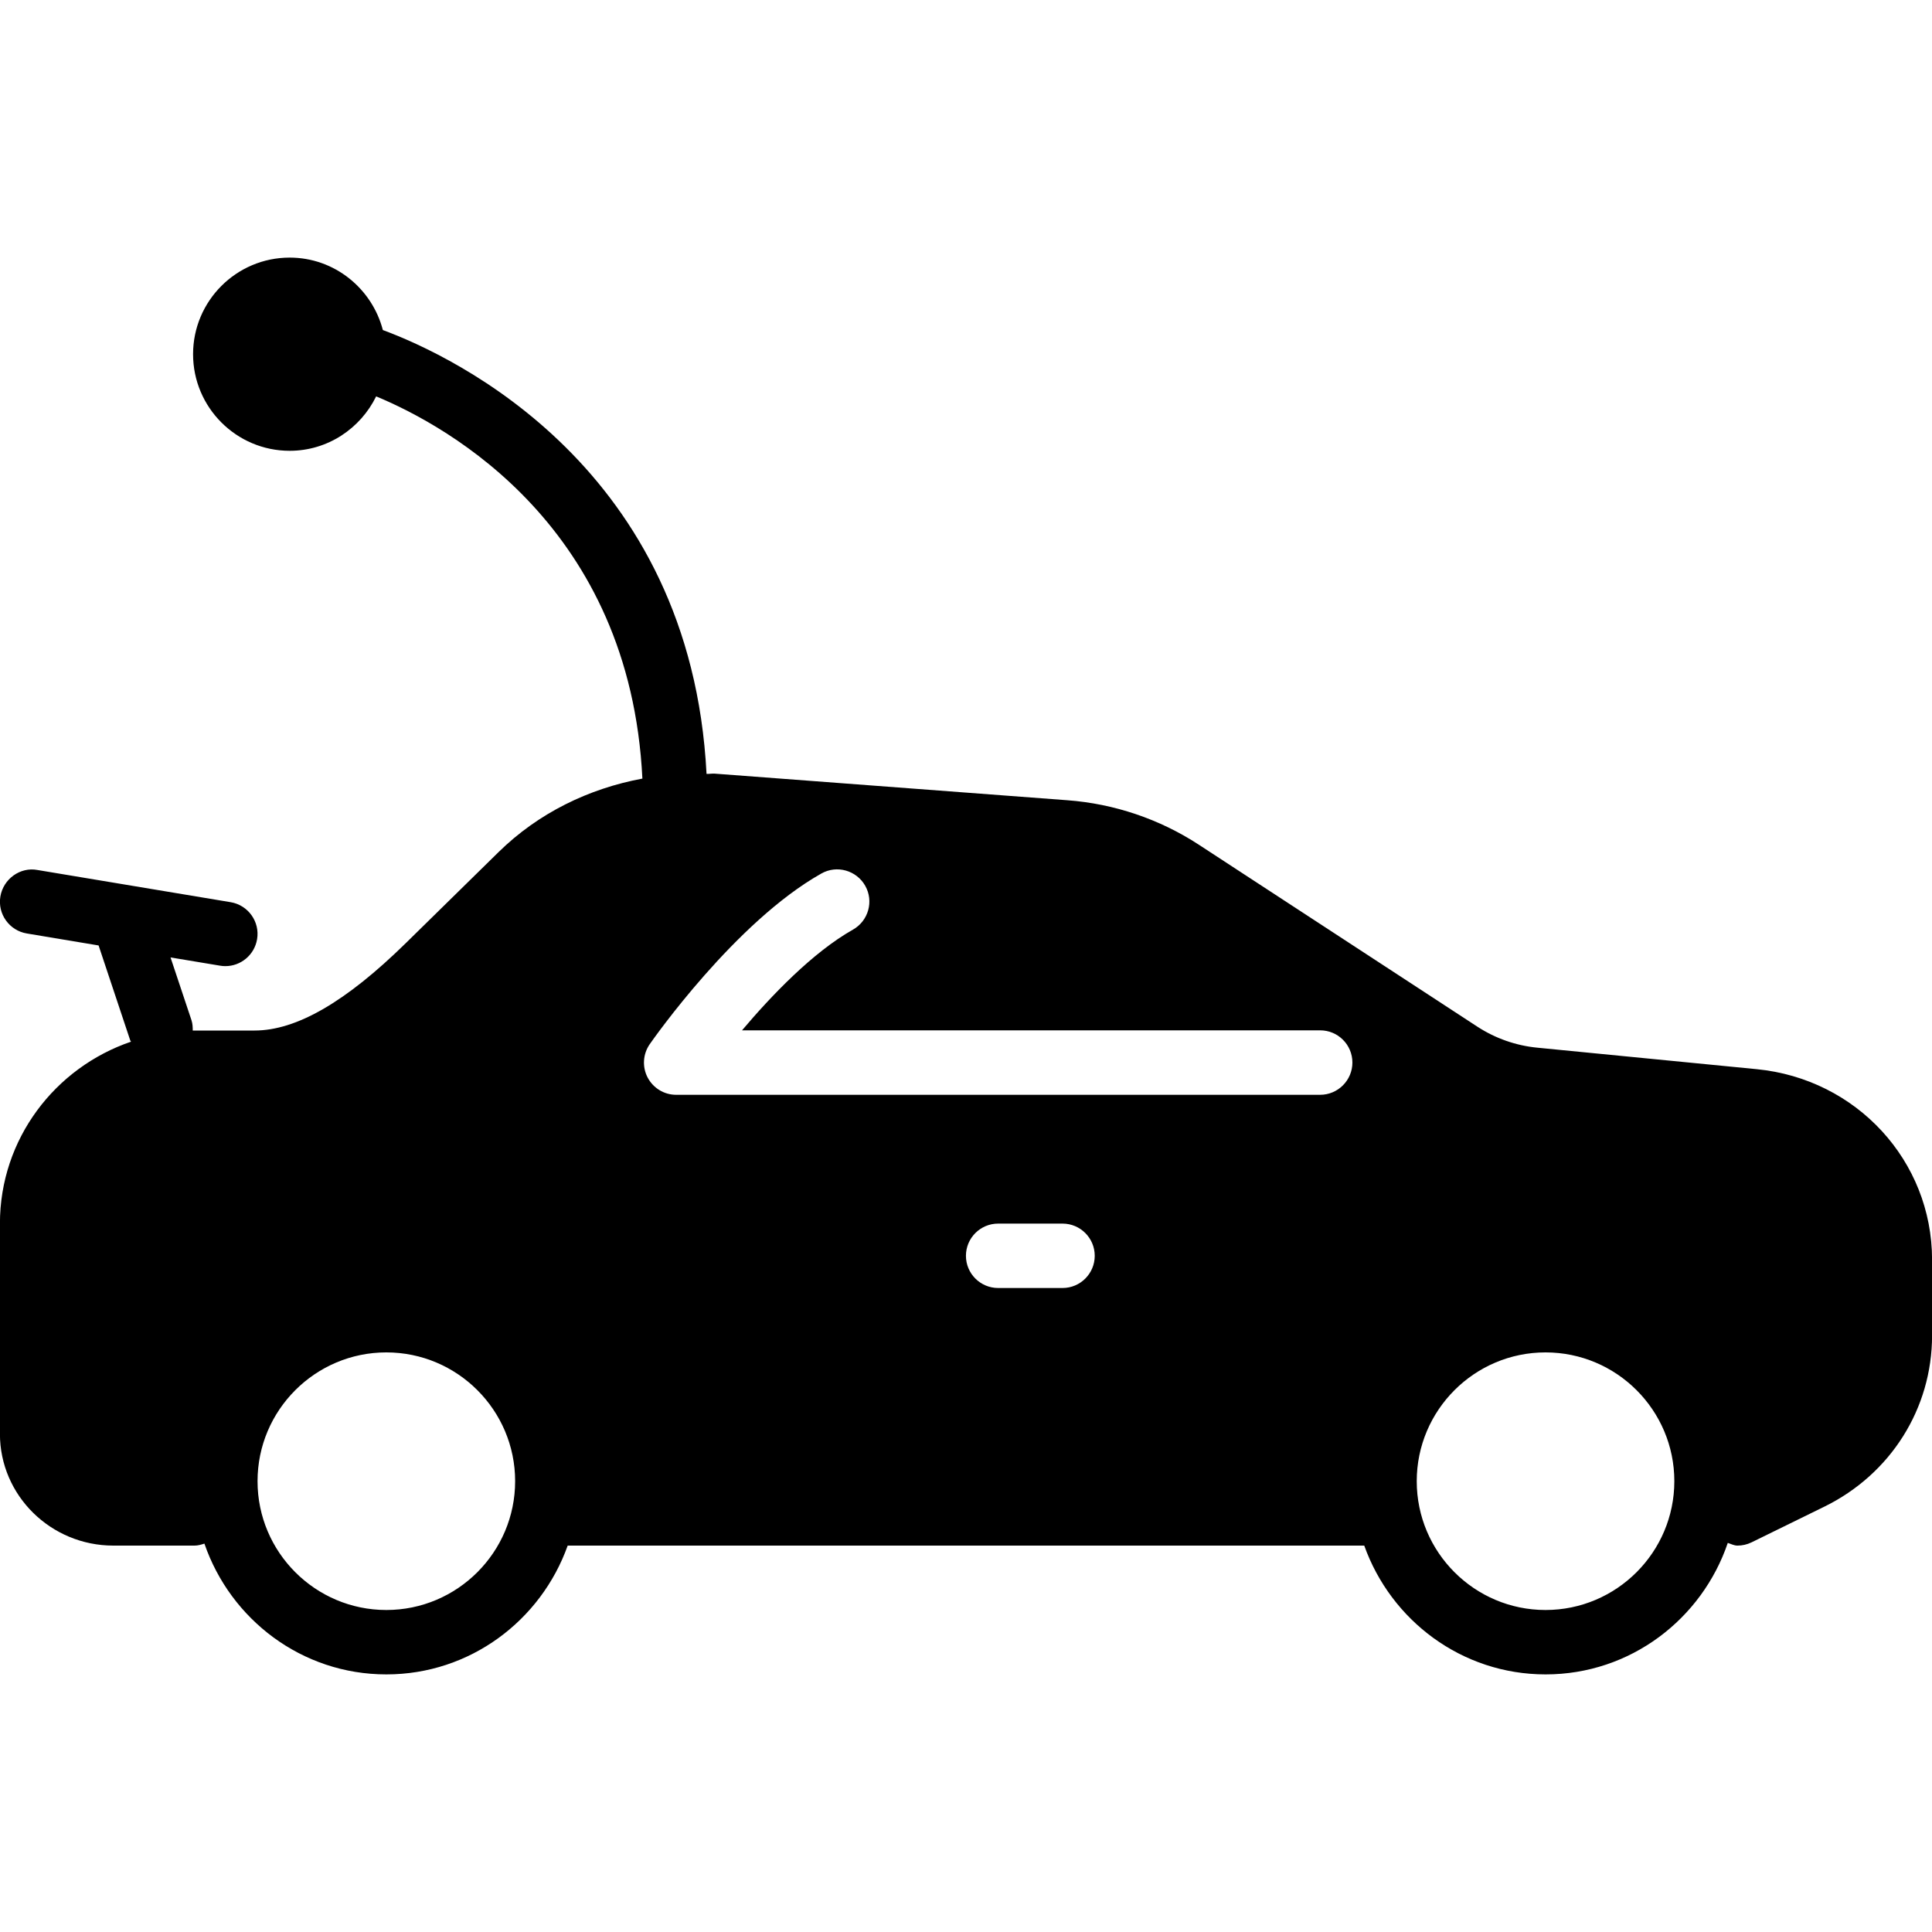 <?xml version="1.0" encoding="iso-8859-1"?>
<!-- Generator: Adobe Illustrator 19.0.0, SVG Export Plug-In . SVG Version: 6.00 Build 0)  -->
<svg version="1.1" id="Layer_1" xmlns="http://www.w3.org/2000/svg" xmlns:xlink="http://www.w3.org/1999/xlink" x="0px" y="0px"
	 viewBox="0 0 30 30" style="enable-background:new 0 0 30 30;" xml:space="preserve">
<g>
	<g>
		<path d="M27.277,16.602l-3.409-0.334c-0.328-0.032-0.647-0.144-0.923-0.323l-4.329-2.828c-0.609-0.398-1.315-0.637-2.043-0.691
			l-5.476-0.413c-0.042-0.003-0.083,0.006-0.126,0.004C10.728,7.266,7.05,5.534,5.945,5.125C5.777,4.481,5.195,4,4.498,4
			c-0.827,0-1.5,0.673-1.5,1.5c0,0.827,0.673,1.5,1.5,1.5c0.591,0,1.099-0.347,1.343-0.845c1.138,0.472,3.943,2.04,4.134,5.935
			c-0.835,0.155-1.616,0.536-2.231,1.139L6.3,14.646c-0.931,0.913-1.698,1.356-2.347,1.356H2.999c-0.002,0-0.004,0.001-0.006,0.001
			c0-0.053-0.002-0.106-0.019-0.159l-0.326-0.977l0.769,0.128C3.444,15,3.473,15.002,3.5,15.002c0.239,0,0.451-0.173,0.492-0.418
			c0.046-0.272-0.139-0.53-0.411-0.575l-3-0.5c-0.266-0.05-0.529,0.138-0.575,0.411c-0.046,0.272,0.139,0.53,0.411,0.575
			l1.114,0.186l0.493,1.479c0.002,0.006,0.009,0.009,0.011,0.015c-1.18,0.402-2.036,1.51-2.036,2.825v3.265
			c0,0.957,0.79,1.735,1.761,1.735h1.261c0.054,0,0.104-0.015,0.153-0.031C3.579,25.146,4.686,26,5.999,26
			c1.302,0,2.402-0.839,2.816-2h12.369c0.414,1.161,1.514,2,2.816,2c1.317,0,2.427-0.859,2.829-2.042
			c0.05,0.016,0.097,0.042,0.15,0.042c0.074,0,0.149-0.016,0.22-0.051l1.128-0.553c1.032-0.506,1.674-1.525,1.674-2.659v-1.179
			C29.999,18.025,28.829,16.753,27.277,16.602z M5.999,25c-1.103,0-2-0.897-2-2c0-1.103,0.897-2,2-2c1.103,0,2,0.897,2,2
			C7.999,24.102,7.102,25,5.999,25z M16.499,20h-1c-0.276,0-0.5-0.224-0.5-0.5s0.224-0.5,0.5-0.5h1c0.276,0,0.5,0.224,0.5,0.5
			S16.775,20,16.499,20z M20.499,17h-10c-0.187,0-0.356-0.104-0.443-0.269c-0.086-0.165-0.073-0.364,0.033-0.517
			c0.054-0.077,1.33-1.899,2.665-2.65c0.239-0.136,0.545-0.05,0.681,0.19c0.136,0.24,0.05,0.545-0.19,0.681
			c-0.626,0.353-1.27,1.028-1.723,1.564H20.5c0.276,0,0.5,0.224,0.5,0.5S20.775,17,20.499,17z M23.999,25c-1.103,0-2-0.897-2-2
			c0-1.103,0.897-2,2-2c1.103,0,2,0.897,2,2C25.999,24.102,25.102,25,23.999,25z"/>
	</g>
</g>
</svg>

